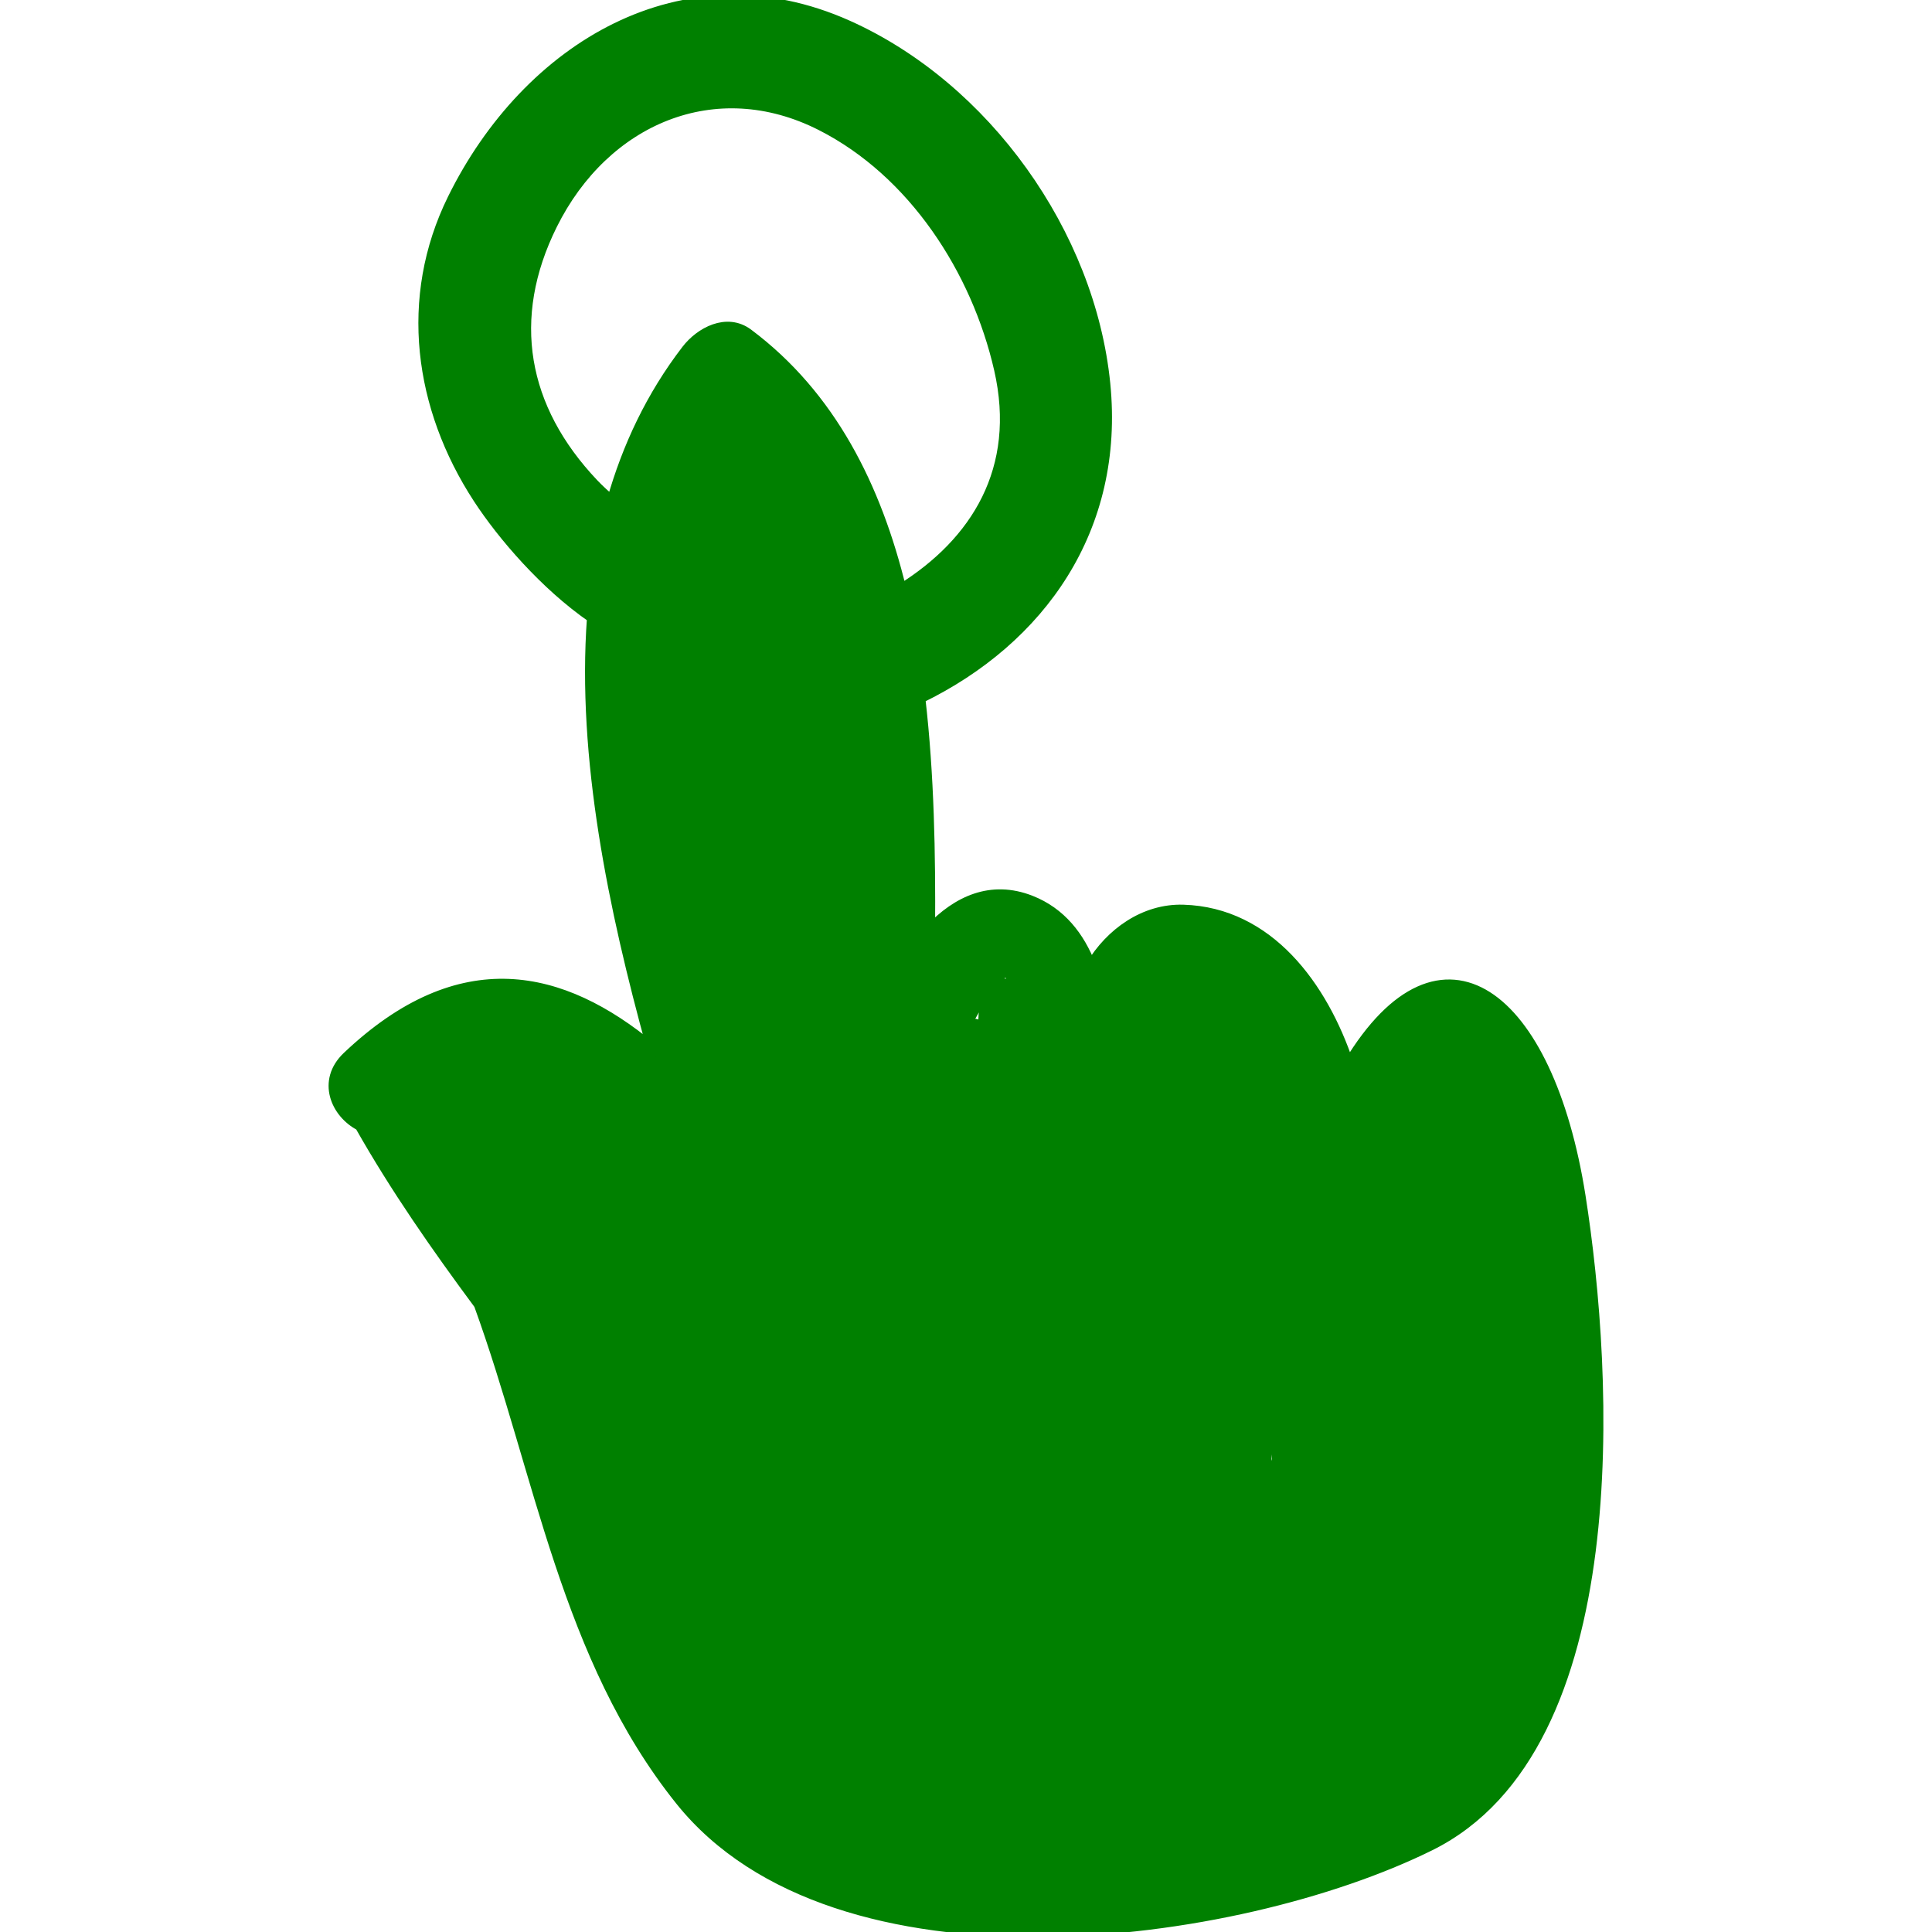 <!DOCTYPE svg PUBLIC "-//W3C//DTD SVG 1.1//EN" "http://www.w3.org/Graphics/SVG/1.1/DTD/svg11.dtd">
<!-- Uploaded to: SVG Repo, www.svgrepo.com, Transformed by: SVG Repo Mixer Tools -->
<svg fill="green" version="1.1" id="Capa_1" xmlns="http://www.w3.org/2000/svg" xmlns:xlink="http://www.w3.org/1999/xlink" width="800px" height="800px" viewBox="0 0 192.669 192.669" xml:space="preserve" stroke="green">
<g id="SVGRepo_bgCarrier" stroke-width="0"/>
<g id="SVGRepo_tracerCarrier" stroke-linecap="round" stroke-linejoin="round"/>
<g id="SVGRepo_iconCarrier"> <g> <path d="M157.619,119.28c-3.187-20.208-13.901-28.5-23.122-13.208c-2.579-7.707-7.962-15.095-16.494-15.351 c-3.902-0.116-7.286,2.337-9.214,5.567c-1.125-2.896-2.983-5.305-5.998-6.488c-3.955-1.553-7.34,0.036-10.038,2.878 c0.049-7.453-0.083-15.358-0.973-23.044c12.019-5.845,19.892-16.924,18.443-31.372C108.721,23.299,98.276,8.673,84.548,2.524 C68.146-4.821,52.55,4.749,45.127,19.831c-4.877,9.909-3.334,20.837,2.542,29.861c2.42,3.717,6.671,8.661,11.368,11.908 c-1.019,13.97,2.14,29.059,5.94,42.858c-8.911-7.37-19.024-9.831-30.347,0.909c-2.556,2.424-1.154,5.649,1.259,6.899 c3.542,6.258,7.622,12.096,11.867,17.826c6.126,16.889,8.642,35.169,20.068,49.447c15.539,19.421,55.471,14.073,74.776,4.535 C162.527,174.229,160.423,137.074,157.619,119.28z M74.608,33.274c-2.136-1.599-4.795-0.148-6.148,1.612 c-3.534,4.598-5.918,9.676-7.444,15.053c-0.645-0.559-1.264-1.119-1.804-1.688c-7.138-7.518-8.776-16.5-4.132-25.845 c5.224-10.515,16.26-15.228,26.789-9.887c9.228,4.682,15.507,14.443,17.763,24.303c2.284,9.982-2.348,17.278-9.757,21.899 C87.398,48.561,82.871,39.458,74.608,33.274z M98.083,102.005c0.009,0.134,0.032,0.262,0.042,0.394 c-0.52-0.248-1.067-0.371-1.633-0.397c0.441-0.891,0.928-1.758,1.543-2.552c0.614-0.795,1.335-1.475,2.116-1.934 c-0.002,0.001,0.092,0.021,0.161,0.027c0.186,0.098,0.317,0.274,0.486,0.398C99.185,98.471,97.926,99.802,98.083,102.005z M126.807,147.894c-0.123-0.099-0.268-0.183-0.393-0.278c-0.128-4.447-0.762-8.801-1.907-13.163c0.022,0,0.042,0.001,0.064,0.001 c0.022,0.034,0.042,0.068,0.063,0.103c0.076,0.11,0.184,0.169,0.267,0.27c0.374,0.843,0.7,1.664,1.005,2.479 c0.09,1.194,0.188,2.384,0.236,3.612c0.043,1.071,0.418,1.878,0.907,2.558c0.098,0.68,0.203,1.358,0.318,2.033 C127.251,146.308,127.012,147.1,126.807,147.894z"/> </g> </g>
</svg>